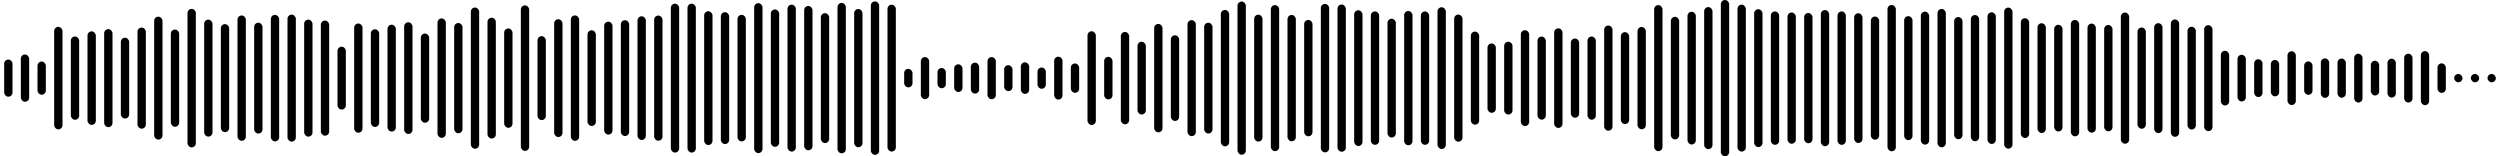 <svg 
  baseProfile="tiny"
  preserveAspectRatio="true"
  version="1.2"
  viewBox="0 0 2400 150"
  height="100%" width="100%"
  xmlns="http://www.w3.org/2000/svg"
  xmlns:ev="http://www.w3.org/2001/xml-events"
  xmlns:xlink="http://www.w3.org/1999/xlink"
>
  <g>
    <rect width="8" height="35.674" x="4" y="57.163" rx="4" ry="4" fill="black" />
    <rect width="8" height="45.391" x="20" y="52.304" rx="4" ry="4" fill="black" />
    <rect width="8" height="31.867" x="36" y="59.067" rx="4" ry="4" fill="black" />
    <rect width="8" height="98.407" x="52" y="25.797" rx="4" ry="4" fill="black" />
    <rect width="8" height="79.98" x="68" y="35.01" rx="4" ry="4" fill="black" />
    <rect width="8" height="89.809" x="84" y="30.095" rx="4" ry="4" fill="black" />
    <rect width="8" height="94.121" x="100" y="27.94" rx="4" ry="4" fill="black" />
    <rect width="8" height="77.571" x="116" y="36.215" rx="4" ry="4" fill="black" />
    <rect width="8" height="97.086" x="132" y="26.457" rx="4" ry="4" fill="black" />
    <rect width="8" height="118.002" x="148" y="15.999" rx="4" ry="4" fill="black" />
    <rect width="8" height="93.356" x="164" y="28.322" rx="4" ry="4" fill="black" />
    <rect width="8" height="132.987" x="180" y="8.507" rx="4" ry="4" fill="black" />
    <rect width="8" height="112.293" x="196" y="18.853" rx="4" ry="4" fill="black" />
    <rect width="8" height="103.706" x="212" y="23.147" rx="4" ry="4" fill="black" />
    <rect width="8" height="120.3" x="228" y="14.85" rx="4" ry="4" fill="black" />
    <rect width="8" height="106.448" x="244" y="21.776" rx="4" ry="4" fill="black" />
    <rect width="8" height="121.465" x="260" y="14.267" rx="4" ry="4" fill="black" />
    <rect width="8" height="121.926" x="276" y="14.037" rx="4" ry="4" fill="black" />
    <rect width="8" height="112.342" x="292" y="18.829" rx="4" ry="4" fill="black" />
    <rect width="8" height="110.522" x="308" y="19.739" rx="4" ry="4" fill="black" />
    <rect width="8" height="60.37" x="324" y="44.815" rx="4" ry="4" fill="black" />
    <rect width="8" height="104.899" x="340" y="22.551" rx="4" ry="4" fill="black" />
    <rect width="8" height="93.751" x="356" y="28.125" rx="4" ry="4" fill="black" />
    <rect width="8" height="102.596" x="372" y="23.702" rx="4" ry="4" fill="black" />
    <rect width="8" height="107.223" x="388" y="21.388" rx="4" ry="4" fill="black" />
    <rect width="8" height="85.603" x="404" y="32.198" rx="4" ry="4" fill="black" />
    <rect width="8" height="114.653" x="420" y="17.673" rx="4" ry="4" fill="black" />
    <rect width="8" height="105.831" x="436" y="22.085" rx="4" ry="4" fill="black" />
    <rect width="8" height="135.57" x="452" y="7.215" rx="4" ry="4" fill="black" />
    <rect width="8" height="115.991" x="468" y="17.004" rx="4" ry="4" fill="black" />
    <rect width="8" height="95.38" x="484" y="27.31" rx="4" ry="4" fill="black" />
    <rect width="8" height="139.708" x="500" y="5.146" rx="4" ry="4" fill="black" />
    <rect width="8" height="80.602" x="516" y="34.699" rx="4" ry="4" fill="black" />
    <rect width="8" height="113.09" x="532" y="18.455" rx="4" ry="4" fill="black" />
    <rect width="8" height="120.419" x="548" y="14.79" rx="4" ry="4" fill="black" />
    <rect width="8" height="91.878" x="564" y="29.061" rx="4" ry="4" fill="black" />
    <rect width="8" height="108.427" x="580" y="20.786" rx="4" ry="4" fill="black" />
    <rect width="8" height="111.23" x="596" y="19.385" rx="4" ry="4" fill="black" />
    <rect width="8" height="118.735" x="612" y="15.633" rx="4" ry="4" fill="black" />
    <rect width="8" height="120.155" x="628" y="14.923" rx="4" ry="4" fill="black" />
    <rect width="8" height="142.934" x="644" y="3.533" rx="4" ry="4" fill="black" />
    <rect width="8" height="142.927" x="660" y="3.536" rx="4" ry="4" fill="black" />
    <rect width="8" height="128.431" x="676" y="10.784" rx="4" ry="4" fill="black" />
    <rect width="8" height="126.598" x="692" y="11.701" rx="4" ry="4" fill="black" />
    <rect width="8" height="121.536" x="708" y="14.232" rx="4" ry="4" fill="black" />
    <rect width="8" height="143.95" x="724" y="3.025" rx="4" ry="4" fill="black" />
    <rect width="8" height="131.881" x="740" y="9.06" rx="4" ry="4" fill="black" />
    <rect width="8" height="141.045" x="756" y="4.477" rx="4" ry="4" fill="black" />
    <rect width="8" height="138.51" x="772" y="5.745" rx="4" ry="4" fill="black" />
    <rect width="8" height="124.729" x="788" y="12.635" rx="4" ry="4" fill="black" />
    <rect width="8" height="144.386" x="804" y="2.807" rx="4" ry="4" fill="black" />
    <rect width="8" height="132.688" x="820" y="8.656" rx="4" ry="4" fill="black" />
    <rect width="8" height="147.302" x="836" y="1.349" rx="4" ry="4" fill="black" />
    <rect width="8" height="140.995" x="852" y="4.503" rx="4" ry="4" fill="black" />
    <rect width="8" height="17.762" x="868" y="66.119" rx="4" ry="4" fill="black" />
    <rect width="8" height="40.419" x="884" y="54.791" rx="4" ry="4" fill="black" />
    <rect width="8" height="19.426" x="900" y="65.287" rx="4" ry="4" fill="black" />
    <rect width="8" height="26.587" x="916" y="61.707" rx="4" ry="4" fill="black" />
    <rect width="8" height="29.734" x="932" y="60.133" rx="4" ry="4" fill="black" />
    <rect width="8" height="40.438" x="948" y="54.781" rx="4" ry="4" fill="black" />
    <rect width="8" height="24.856" x="964" y="62.572" rx="4" ry="4" fill="black" />
    <rect width="8" height="30.291" x="980" y="59.854" rx="4" ry="4" fill="black" />
    <rect width="8" height="20.416" x="996" y="64.792" rx="4" ry="4" fill="black" />
    <rect width="8" height="41.18" x="1012" y="54.41" rx="4" ry="4" fill="black" />
    <rect width="8" height="28.185" x="1028" y="60.908" rx="4" ry="4" fill="black" />
    <rect width="8" height="89.976" x="1044" y="30.012" rx="4" ry="4" fill="black" />
    <rect width="8" height="40.866" x="1060" y="54.567" rx="4" ry="4" fill="black" />
    <rect width="8" height="88.661" x="1076" y="30.67" rx="4" ry="4" fill="black" />
    <rect width="8" height="69.848" x="1092" y="40.076" rx="4" ry="4" fill="black" />
    <rect width="8" height="104.1" x="1108" y="22.95" rx="4" ry="4" fill="black" />
    <rect width="8" height="82.23" x="1124" y="33.885" rx="4" ry="4" fill="black" />
    <rect width="8" height="111.369" x="1140" y="19.315" rx="4" ry="4" fill="black" />
    <rect width="8" height="106.364" x="1156" y="21.818" rx="4" ry="4" fill="black" />
    <rect width="8" height="130.965" x="1172" y="9.518" rx="4" ry="4" fill="black" />
    <rect width="8" height="147.077" x="1188" y="1.462" rx="4" ry="4" fill="black" />
    <rect width="8" height="121.841" x="1204" y="14.079" rx="4" ry="4" fill="black" />
    <rect width="8" height="140.191" x="1220" y="4.905" rx="4" ry="4" fill="black" />
    <rect width="8" height="121.281" x="1236" y="14.36" rx="4" ry="4" fill="black" />
    <rect width="8" height="111.691" x="1252" y="19.154" rx="4" ry="4" fill="black" />
    <rect width="8" height="142.558" x="1268" y="3.721" rx="4" ry="4" fill="black" />
    <rect width="8" height="141.336" x="1284" y="4.332" rx="4" ry="4" fill="black" />
    <rect width="8" height="130.298" x="1300" y="9.851" rx="4" ry="4" fill="black" />
    <rect width="8" height="128.076" x="1316" y="10.962" rx="4" ry="4" fill="black" />
    <rect width="8" height="114.051" x="1332" y="17.975" rx="4" ry="4" fill="black" />
    <rect width="8" height="128.905" x="1348" y="10.548" rx="4" ry="4" fill="black" />
    <rect width="8" height="128.069" x="1364" y="10.965" rx="4" ry="4" fill="black" />
    <rect width="8" height="136.071" x="1380" y="6.965" rx="4" ry="4" fill="black" />
    <rect width="8" height="122.034" x="1396" y="13.983" rx="4" ry="4" fill="black" />
    <rect width="8" height="89.344" x="1412" y="30.328" rx="4" ry="4" fill="black" />
    <rect width="8" height="66.572" x="1428" y="41.714" rx="4" ry="4" fill="black" />
    <rect width="8" height="69.929" x="1444" y="40.035" rx="4" ry="4" fill="black" />
    <rect width="8" height="92.031" x="1460" y="28.985" rx="4" ry="4" fill="black" />
    <rect width="8" height="79.752" x="1476" y="35.124" rx="4" ry="4" fill="black" />
    <rect width="8" height="95.641" x="1492" y="27.18" rx="4" ry="4" fill="black" />
    <rect width="8" height="76.065" x="1508" y="36.968" rx="4" ry="4" fill="black" />
    <rect width="8" height="79.85" x="1524" y="35.075" rx="4" ry="4" fill="black" />
    <rect width="8" height="101.027" x="1540" y="24.486" rx="4" ry="4" fill="black" />
    <rect width="8" height="88.246" x="1556" y="30.877" rx="4" ry="4" fill="black" />
    <rect width="8" height="98.213" x="1572" y="25.894" rx="4" ry="4" fill="black" />
    <rect width="8" height="140.205" x="1588" y="4.897" rx="4" ry="4" fill="black" />
    <rect width="8" height="117.707" x="1604" y="16.146" rx="4" ry="4" fill="black" />
    <rect width="8" height="127.421" x="1620" y="11.289" rx="4" ry="4" fill="black" />
    <rect width="8" height="136.39" x="1636" y="6.805" rx="4" ry="4" fill="black" />
    <rect width="8" height="150" x="1652" y="0" rx="4" ry="4" fill="black" />
    <rect width="8" height="141.037" x="1668" y="4.481" rx="4" ry="4" fill="black" />
    <rect width="8" height="132.362" x="1684" y="8.819" rx="4" ry="4" fill="black" />
    <rect width="8" height="128.056" x="1700" y="10.972" rx="4" ry="4" fill="black" />
    <rect width="8" height="125.984" x="1716" y="12.008" rx="4" ry="4" fill="black" />
    <rect width="8" height="125.074" x="1732" y="12.463" rx="4" ry="4" fill="black" />
    <rect width="8" height="130.731" x="1748" y="9.634" rx="4" ry="4" fill="black" />
    <rect width="8" height="128.094" x="1764" y="10.953" rx="4" ry="4" fill="black" />
    <rect width="8" height="124.564" x="1780" y="12.718" rx="4" ry="4" fill="black" />
    <rect width="8" height="118.258" x="1796" y="15.871" rx="4" ry="4" fill="black" />
    <rect width="8" height="140.431" x="1812" y="4.784" rx="4" ry="4" fill="black" />
    <rect width="8" height="118.998" x="1828" y="15.501" rx="4" ry="4" fill="black" />
    <rect width="8" height="127.674" x="1844" y="11.163" rx="4" ry="4" fill="black" />
    <rect width="8" height="132.82" x="1860" y="8.59" rx="4" ry="4" fill="black" />
    <rect width="8" height="117.312" x="1876" y="16.344" rx="4" ry="4" fill="black" />
    <rect width="8" height="121.173" x="1892" y="14.414" rx="4" ry="4" fill="black" />
    <rect width="8" height="126.374" x="1908" y="11.813" rx="4" ry="4" fill="black" />
    <rect width="8" height="135.446" x="1924" y="7.277" rx="4" ry="4" fill="black" />
    <rect width="8" height="115.037" x="1940" y="17.482" rx="4" ry="4" fill="black" />
    <rect width="8" height="105.351" x="1956" y="22.325" rx="4" ry="4" fill="black" />
    <rect width="8" height="102.395" x="1972" y="23.803" rx="4" ry="4" fill="black" />
    <rect width="8" height="111.736" x="1988" y="19.132" rx="4" ry="4" fill="black" />
    <rect width="8" height="104.718" x="2004" y="22.641" rx="4" ry="4" fill="black" />
    <rect width="8" height="102.059" x="2020" y="23.971" rx="4" ry="4" fill="black" />
    <rect width="8" height="125.928" x="2036" y="12.036" rx="4" ry="4" fill="black" />
    <rect width="8" height="97.155" x="2052" y="26.423" rx="4" ry="4" fill="black" />
    <rect width="8" height="105.521" x="2068" y="22.239" rx="4" ry="4" fill="black" />
    <rect width="8" height="112.675" x="2084" y="18.663" rx="4" ry="4" fill="black" />
    <rect width="8" height="98.671" x="2100" y="25.665" rx="4" ry="4" fill="black" />
    <rect width="8" height="101.691" x="2116" y="24.154" rx="4" ry="4" fill="black" />
    <rect width="8" height="52.488" x="2132" y="48.756" rx="4" ry="4" fill="black" />
    <rect width="8" height="44.813" x="2148" y="52.593" rx="4" ry="4" fill="black" />
    <rect width="8" height="36.302" x="2164" y="56.849" rx="4" ry="4" fill="black" />
    <rect width="8" height="34.975" x="2180" y="57.512" rx="4" ry="4" fill="black" />
    <rect width="8" height="51.636" x="2196" y="49.182" rx="4" ry="4" fill="black" />
    <rect width="8" height="32.065" x="2212" y="58.967" rx="4" ry="4" fill="black" />
    <rect width="8" height="37.896" x="2228" y="56.052" rx="4" ry="4" fill="black" />
    <rect width="8" height="37.599" x="2244" y="56.2" rx="4" ry="4" fill="black" />
    <rect width="8" height="46.877" x="2260" y="51.562" rx="4" ry="4" fill="black" />
    <rect width="8" height="33.339" x="2276" y="58.331" rx="4" ry="4" fill="black" />
    <rect width="8" height="37.36" x="2292" y="56.32" rx="4" ry="4" fill="black" />
    <rect width="8" height="46.904" x="2308" y="51.548" rx="4" ry="4" fill="black" />
    <rect width="8" height="51.888" x="2324" y="49.056" rx="4" ry="4" fill="black" />
    <rect width="8" height="28.361" x="2340" y="60.82" rx="4" ry="4" fill="black" />
    <rect width="8" height="8" x="2356" y="71" rx="4" ry="4" fill="black" />
    <rect width="8" height="8" x="2372" y="71" rx="4" ry="4" fill="black" />
    <rect width="8" height="8" x="2388" y="71" rx="4" ry="4" fill="black" />
  </g>
</svg>
